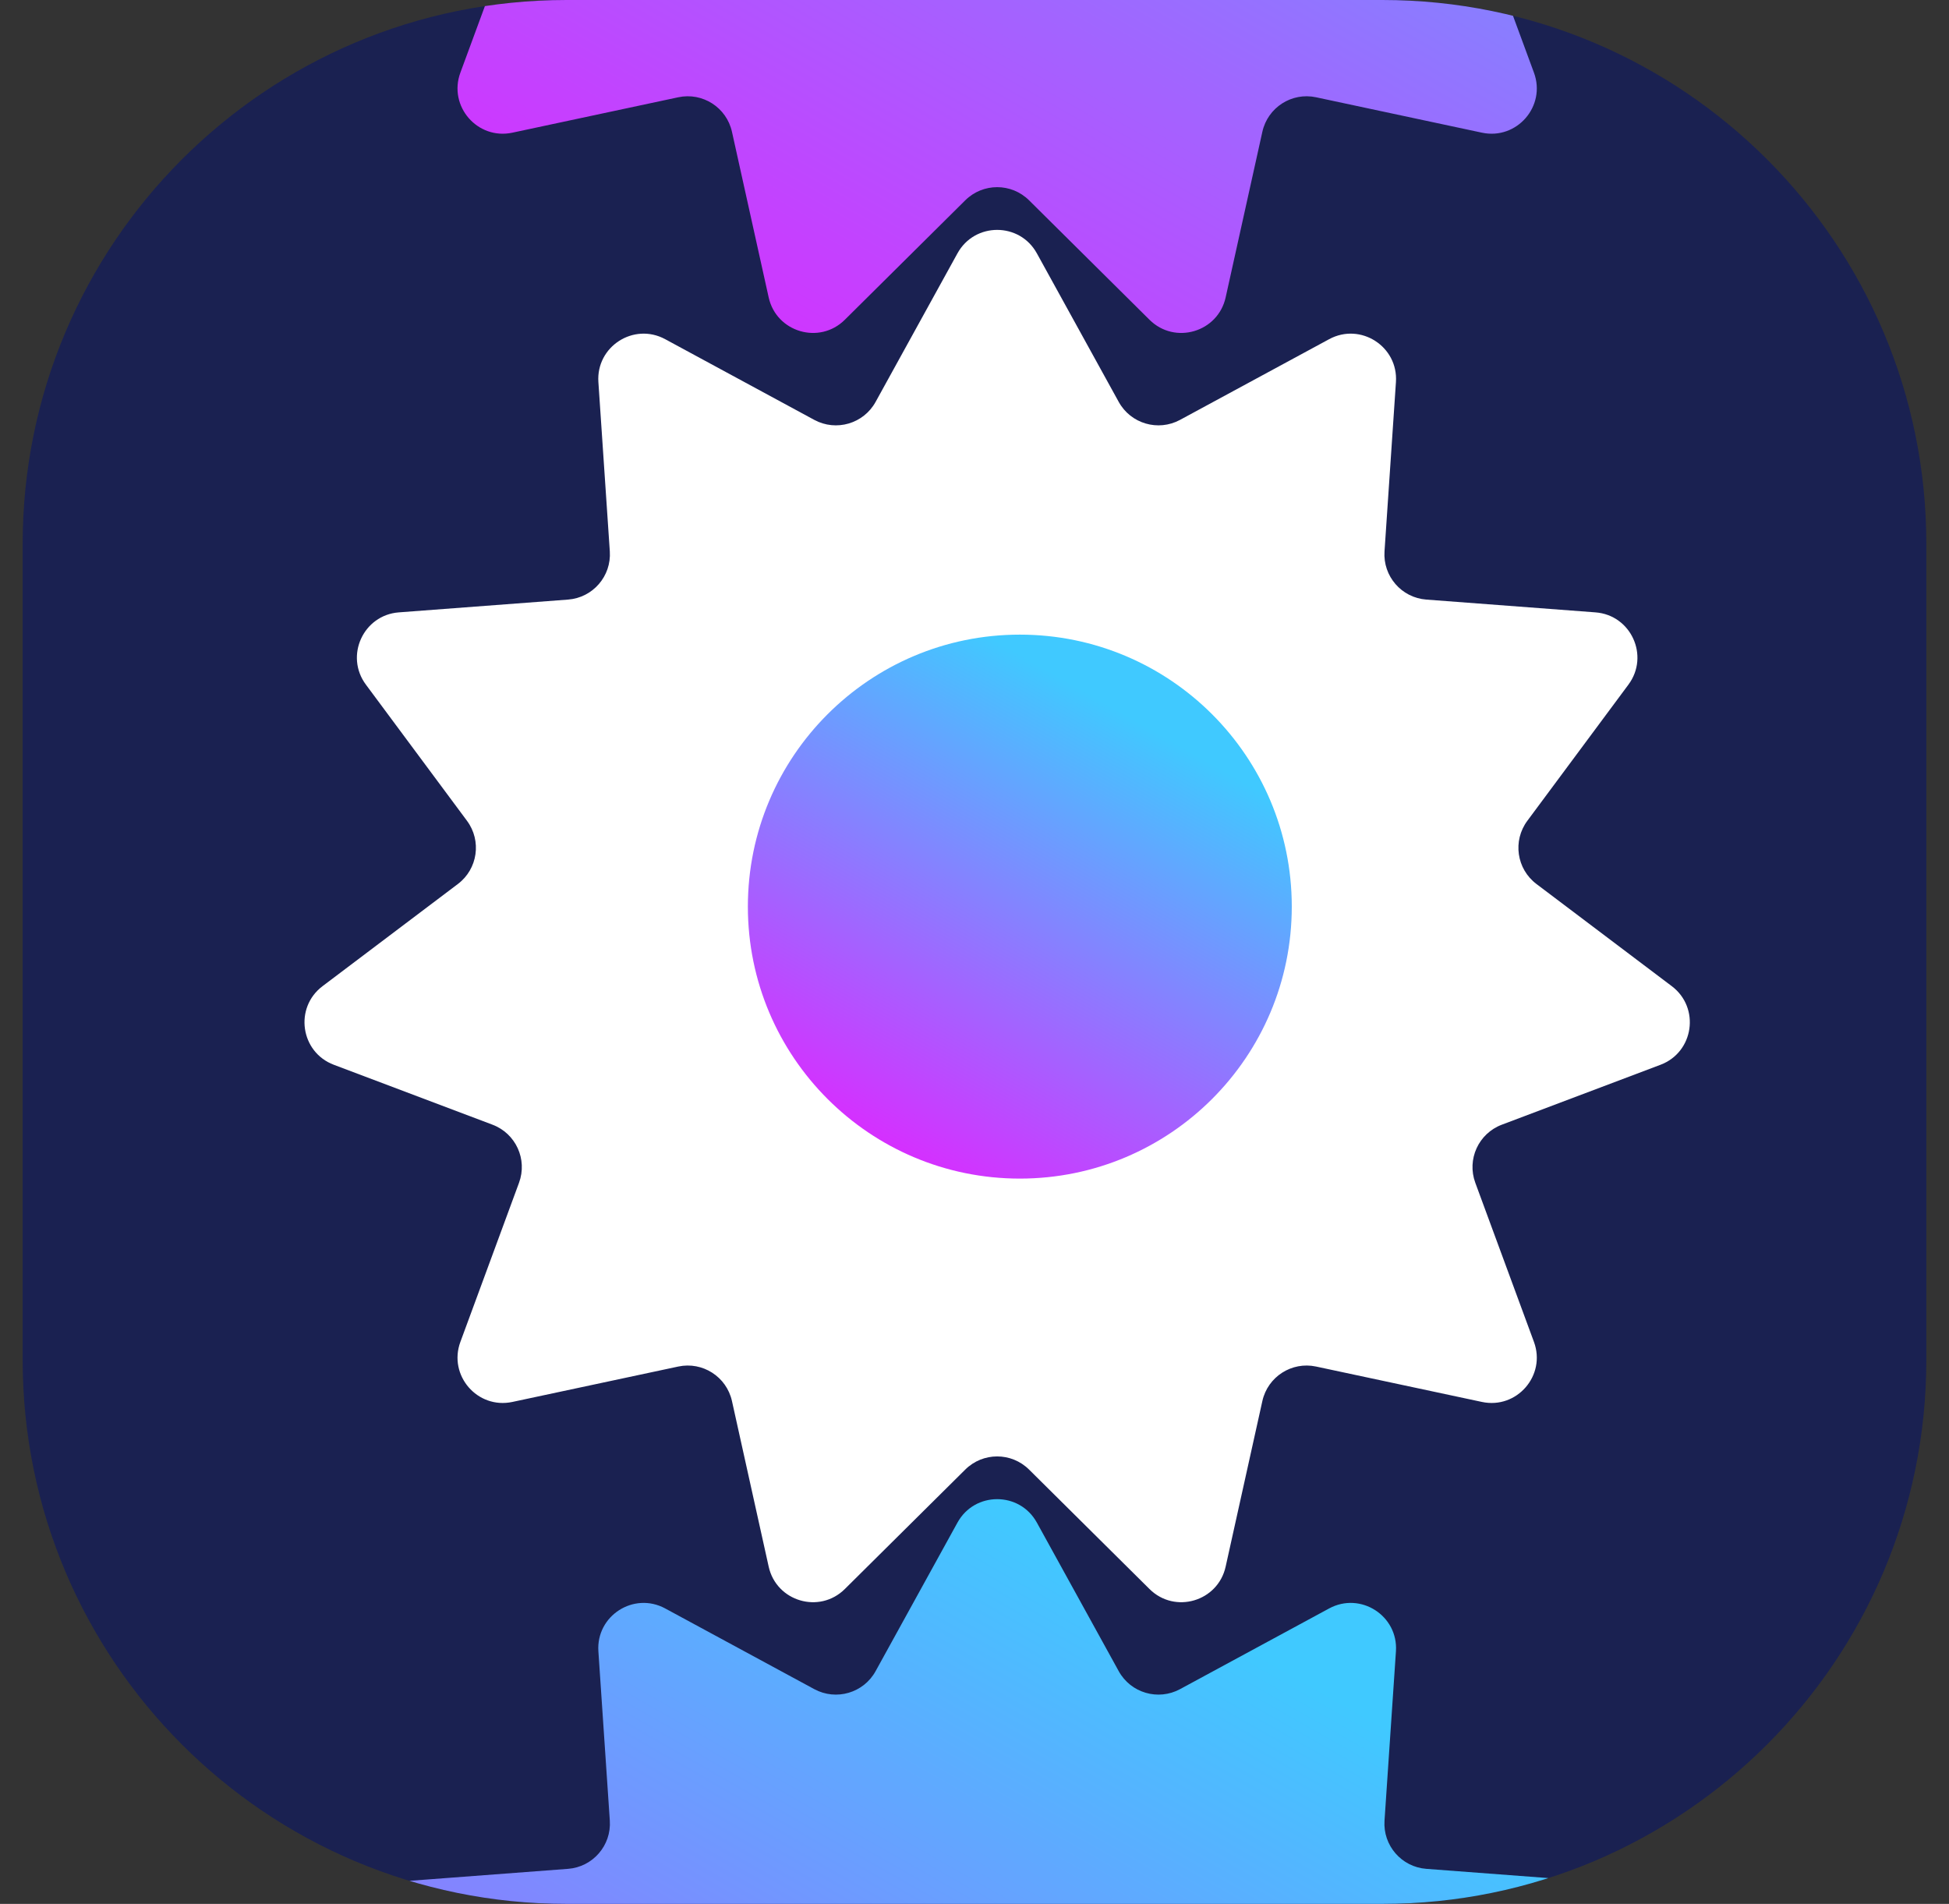<svg width="43" height="42" viewBox="0 0 43 42" fill="none" xmlns="http://www.w3.org/2000/svg">
<rect x="0" y="0" width="43" height="42" fill="#333333" stroke="none"/>
<g clip-path="url(#clip0)">
<path d="M0.5 12C0.5 5.373 5.873 0 12.5 0H30.5C37.127 0 42.5 5.373 42.5 12V30C42.5 36.627 37.127 42 30.5 42H12.5C5.873 42 0.5 36.627 0.5 30V12Z" fill="#1A2151"/>
<path d="M21.124 33.589C21.504 32.899 22.496 32.899 22.876 33.589L24.682 36.866C24.947 37.347 25.551 37.524 26.034 37.263L29.325 35.482C30.018 35.108 30.851 35.644 30.798 36.429L30.546 40.163C30.509 40.711 30.921 41.186 31.469 41.227L35.2 41.509C35.985 41.568 36.397 42.47 35.928 43.102L33.697 46.107C33.37 46.548 33.459 47.17 33.898 47.501L36.884 49.755C37.513 50.23 37.372 51.211 36.635 51.489L33.134 52.811C32.62 53.005 32.359 53.577 32.549 54.092L33.843 57.603C34.115 58.342 33.466 59.091 32.696 58.927L29.036 58.146C28.499 58.031 27.97 58.371 27.851 58.907L27.041 62.56C26.871 63.329 25.92 63.609 25.361 63.054L22.704 60.419C22.314 60.032 21.686 60.032 21.296 60.419L18.639 63.054C18.08 63.609 17.129 63.329 16.959 62.56L16.149 58.907C16.03 58.371 15.501 58.031 14.964 58.146L11.304 58.927C10.534 59.091 9.885 58.342 10.157 57.603L11.451 54.092C11.641 53.577 11.38 53.005 10.866 52.811L7.365 51.489C6.628 51.211 6.487 50.23 7.116 49.755L10.102 47.501C10.541 47.17 10.63 46.548 10.303 46.107L8.072 43.102C7.603 42.47 8.015 41.568 8.8 41.509L12.531 41.227C13.079 41.186 13.491 40.711 13.454 40.163L13.202 36.429C13.149 35.644 13.982 35.108 14.675 35.482L17.966 37.263C18.449 37.524 19.053 37.347 19.318 36.866L21.124 33.589Z" fill="url(#paint0_linear)"/>
<path d="M21.124 -22.411C21.504 -23.101 22.496 -23.101 22.876 -22.411L24.682 -19.134C24.947 -18.653 25.551 -18.476 26.034 -18.738L29.325 -20.518C30.018 -20.892 30.851 -20.356 30.798 -19.571L30.546 -15.837C30.509 -15.289 30.921 -14.814 31.469 -14.773L35.2 -14.491C35.985 -14.432 36.397 -13.53 35.928 -12.898L33.697 -9.893C33.37 -9.452 33.459 -8.83 33.898 -8.499L36.884 -6.245C37.513 -5.77 37.372 -4.789 36.635 -4.511L33.134 -3.189C32.62 -2.995 32.359 -2.423 32.549 -1.908L33.843 1.603C34.115 2.342 33.466 3.091 32.696 2.927L29.036 2.146C28.499 2.031 27.97 2.371 27.851 2.907L27.041 6.561C26.871 7.329 25.92 7.609 25.361 7.054L22.704 4.419C22.314 4.032 21.686 4.032 21.296 4.419L18.639 7.054C18.08 7.609 17.129 7.329 16.959 6.561L16.149 2.907C16.03 2.371 15.501 2.031 14.964 2.146L11.304 2.927C10.534 3.091 9.885 2.342 10.157 1.603L11.451 -1.908C11.641 -2.423 11.38 -2.995 10.866 -3.189L7.365 -4.511C6.628 -4.789 6.487 -5.77 7.116 -6.245L10.102 -8.499C10.541 -8.83 10.63 -9.452 10.303 -9.893L8.072 -12.898C7.603 -13.53 8.015 -14.432 8.8 -14.491L12.531 -14.773C13.079 -14.814 13.491 -15.289 13.454 -15.837L13.202 -19.571C13.149 -20.356 13.982 -20.892 14.675 -20.518L17.966 -18.738C18.449 -18.476 19.053 -18.653 19.318 -19.134L21.124 -22.411Z" fill="url(#paint1_linear)"/>
<path d="M21.124 5.589C21.504 4.899 22.496 4.899 22.876 5.589L24.682 8.866C24.947 9.347 25.551 9.524 26.034 9.263L29.325 7.482C30.018 7.108 30.851 7.644 30.798 8.429L30.546 12.163C30.509 12.711 30.921 13.186 31.469 13.227L35.2 13.509C35.985 13.568 36.397 14.47 35.928 15.102L33.697 18.107C33.37 18.548 33.459 19.17 33.898 19.501L36.884 21.755C37.513 22.23 37.372 23.211 36.635 23.489L33.134 24.811C32.62 25.005 32.359 25.576 32.549 26.092L33.843 29.603C34.115 30.342 33.466 31.091 32.696 30.927L29.036 30.146C28.499 30.031 27.97 30.371 27.851 30.907L27.041 34.56C26.871 35.329 25.92 35.609 25.361 35.054L22.704 32.419C22.314 32.032 21.686 32.032 21.296 32.419L18.639 35.054C18.08 35.609 17.129 35.329 16.959 34.56L16.149 30.907C16.03 30.371 15.501 30.031 14.964 30.146L11.304 30.927C10.534 31.091 9.885 30.342 10.157 29.603L11.451 26.092C11.641 25.576 11.38 25.005 10.866 24.811L7.365 23.489C6.628 23.211 6.487 22.23 7.116 21.755L10.102 19.501C10.541 19.17 10.63 18.548 10.303 18.107L8.072 15.102C7.603 14.47 8.015 13.568 8.8 13.509L12.531 13.227C13.079 13.186 13.491 12.711 13.454 12.163L13.202 8.429C13.149 7.644 13.982 7.108 14.675 7.482L17.966 9.263C18.449 9.524 19.053 9.347 19.318 8.866L21.124 5.589Z" fill="white"/>
<circle cx="22.5" cy="20" r="6" fill="url(#paint2_linear)"/>
</g>
<defs>
<linearGradient id="paint0_linear" x1="29.631" y1="37.52" x2="13.031" y2="66.644" gradientUnits="userSpaceOnUse">
<stop stop-color="#40C9FF"/>
<stop offset="1" stop-color="#E81CFF"/>
</linearGradient>
<linearGradient id="paint1_linear" x1="29.631" y1="-18.48" x2="13.031" y2="10.644" gradientUnits="userSpaceOnUse">
<stop stop-color="#40C9FF"/>
<stop offset="1" stop-color="#E81CFF"/>
</linearGradient>
<linearGradient id="paint2_linear" x1="25.275" y1="16.007" x2="19.239" y2="26.598" gradientUnits="userSpaceOnUse">
<stop stop-color="#40C9FF"/>
<stop offset="1" stop-color="#E81CFF"/>
</linearGradient>
<clipPath id="clip0">
<path d="M0.5 12C0.5 5.373 5.873 0 12.5 0H30.5C37.127 0 42.5 5.373 42.5 12V30C42.5 36.627 37.127 42 30.5 42H12.5C5.873 42 0.5 36.627 0.5 30V12Z" fill="white"/>
</clipPath>
</defs>
</svg>
